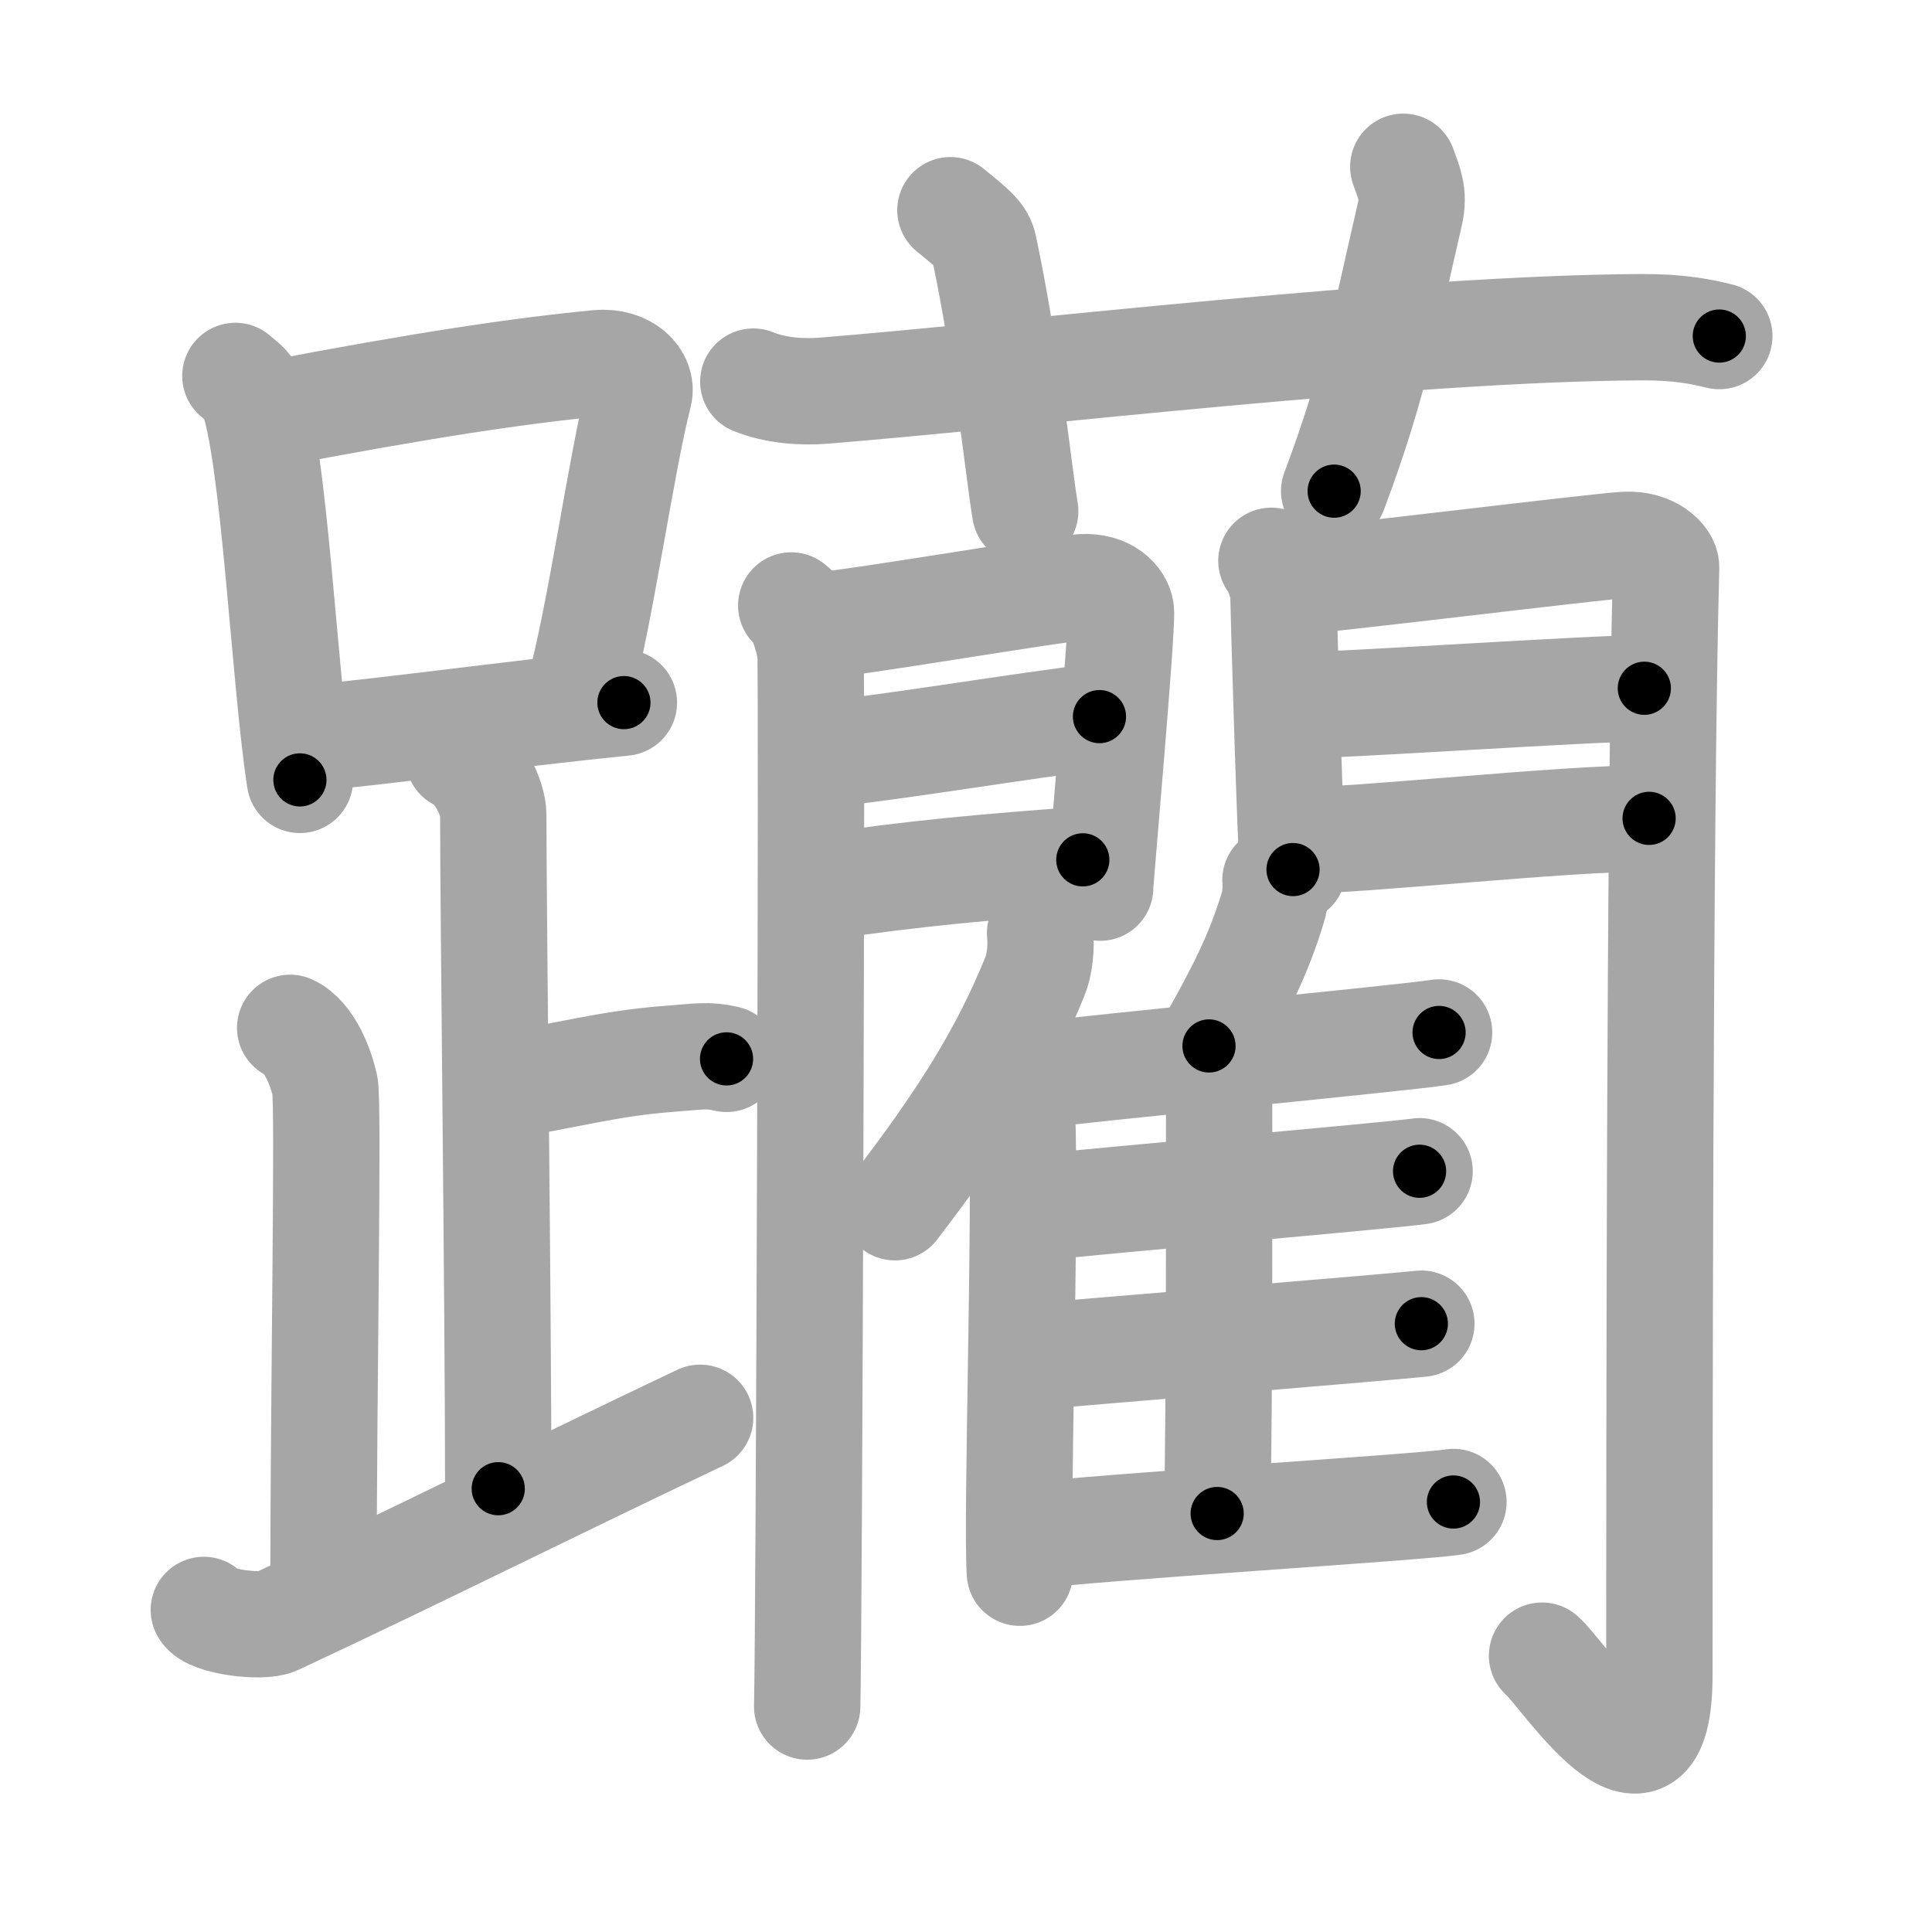 <svg xmlns="http://www.w3.org/2000/svg" viewBox="0 0 109 109" id="8eaa"><g fill="none" stroke="#a6a6a6" stroke-width="6" stroke-linecap="round" stroke-linejoin="round"><g><g><g><path d="M13.28,21.21c0.37,0.32,0.75,0.58,0.91,0.97c1.28,3.13,1.85,16.2,2.73,21.82" /><path d="M15.11,23.4c8.76-1.68,14.29-2.5,18.63-2.91c1.58-0.15,2.54,0.89,2.31,1.77c-1.04,4.06-2.15,12.35-3.43,17" /><path d="M17.06,41.69c5.09-0.46,11.15-1.34,18.14-2.05" /></g><path d="M25.87,42.74c1.09,0.5,1.96,2.23,1.96,3.25c0,5.51,0.28,28.01,0.28,38" /><path d="M28.38,61.24c3.37-0.49,5.87-1.24,9.35-1.5c1.74-0.13,2.18-0.25,3.26,0" /><path d="M16.37,57.99c1.09,0.5,1.74,2.25,1.96,3.25c0.22,1-0.08,17.01-0.08,28.76" /><path d="M11.5,90.83c0.33,0.66,3.27,1.03,4.07,0.66c7.93-3.7,15.18-7.35,23.93-11.5" /></g><g><g><path d="M42.5,21.53c1.26,0.51,2.73,0.61,3.99,0.51c11.58-0.94,32.75-3.51,46.1-3.58c2.1-0.01,3.36,0.24,4.41,0.5" /><path d="M53.62,11.86c1.32,1.08,1.75,1.41,1.89,2.08c1.32,6.22,1.95,12.64,2.33,14.9" /><path d="M79.17,9.41c0.32,0.89,0.63,1.52,0.38,2.64c-1.55,6.7-2.02,9.62-4.28,15.66" /></g><g><g><g><g><path d="M44.64,34.16c0.55,0.35,0.97,1.89,1.08,2.6c0.11,0.71-0.07,55.1-0.18,59.52" /><path d="M45.88,35.32c1.85-0.08,13.48-2.09,15.16-2.19c1.4-0.08,2.13,0.71,2.2,1.34c0.1,0.96-1.17,15.13-1.17,15.61" /><path d="M46.2,42.59c4.53-0.46,11.47-1.66,15.83-2.16" /><path d="M45.88,50.11c6.14-0.9,9.78-1.19,15.21-1.6" /></g><g><path d="M71.73,31.64c0.34,0.45,0.68,1.4,0.68,2c0,0.6,0.42,14.83,0.54,15.42" /><path d="M72.48,32.85c1.92-0.07,17.5-2.02,19.24-2.11c1.46-0.07,2.29,0.81,2.28,1.27c-0.38,13.73-0.38,52.54-0.38,62.49c0,8.48-5.5-0.17-6.62-1.09" /><path d="M72.82,39.81c2.6,0,17.01-0.98,19.95-0.98" /><path d="M72.98,47.43c3.84,0,15.09-1.26,20.06-1.26" /></g></g><g><g><path d="M58.68,52.65c0.08,0.78-0.02,1.79-0.3,2.46c-1.73,4.24-3.92,7.83-7.89,13" /><path d="M56.95,60.64c0.39,0.43,0.69,1.39,0.71,2.07c0.23,6.01-0.32,22.89-0.12,26.02" /></g><path d="M71.96,49.65c0.04,0.48-0.01,1.11-0.14,1.52c-0.79,2.62-1.8,4.65-3.61,7.84" /><path d="M57.55,60.77c4.52-0.57,21.71-2.21,23.64-2.52" /><path d="M68.39,60.48c0.22,0.22,0.39,0.53,0.39,0.91c0,3.9,0.03,17.86-0.11,24" /><path d="M58.16,68.17c4.26-0.47,20.1-1.83,21.93-2.09" /><path d="M57.64,76.59c4.5-0.39,20.62-1.7,22.55-1.91" /><path d="M57.64,86.7c4.52-0.57,22.43-1.65,24.36-1.96" /></g></g></g></g></g></g><g fill="none" stroke="#000" stroke-width="3" stroke-linecap="round" stroke-linejoin="round"><path d="M13.28,21.21c0.37,0.32,0.75,0.58,0.91,0.97c1.28,3.13,1.85,16.2,2.73,21.82" stroke-dasharray="23.363" stroke-dashoffset="23.363"><animate attributeName="stroke-dashoffset" values="23.363;23.363;0" dur="0.234s" fill="freeze" begin="0s;8eaa.click" /></path><path d="M15.11,23.4c8.76-1.68,14.29-2.5,18.63-2.91c1.58-0.15,2.54,0.89,2.31,1.77c-1.04,4.06-2.15,12.35-3.43,17" stroke-dasharray="39.594" stroke-dashoffset="39.594"><animate attributeName="stroke-dashoffset" values="39.594" fill="freeze" begin="8eaa.click" /><animate attributeName="stroke-dashoffset" values="39.594;39.594;0" keyTimes="0;0.371;1" dur="0.63s" fill="freeze" begin="0s;8eaa.click" /></path><path d="M17.06,41.69c5.09-0.46,11.15-1.34,18.14-2.05" stroke-dasharray="18.257" stroke-dashoffset="18.257"><animate attributeName="stroke-dashoffset" values="18.257" fill="freeze" begin="8eaa.click" /><animate attributeName="stroke-dashoffset" values="18.257;18.257;0" keyTimes="0;0.775;1" dur="0.813s" fill="freeze" begin="0s;8eaa.click" /></path><path d="M25.87,42.74c1.09,0.5,1.96,2.23,1.96,3.25c0,5.51,0.28,28.01,0.28,38" stroke-dasharray="41.952" stroke-dashoffset="41.952"><animate attributeName="stroke-dashoffset" values="41.952" fill="freeze" begin="8eaa.click" /><animate attributeName="stroke-dashoffset" values="41.952;41.952;0" keyTimes="0;0.659;1" dur="1.233s" fill="freeze" begin="0s;8eaa.click" /></path><path d="M28.38,61.24c3.37-0.49,5.87-1.24,9.35-1.5c1.74-0.13,2.18-0.25,3.26,0" stroke-dasharray="12.753" stroke-dashoffset="12.753"><animate attributeName="stroke-dashoffset" values="12.753" fill="freeze" begin="8eaa.click" /><animate attributeName="stroke-dashoffset" values="12.753;12.753;0" keyTimes="0;0.829;1" dur="1.488s" fill="freeze" begin="0s;8eaa.click" /></path><path d="M16.37,57.99c1.09,0.5,1.74,2.25,1.96,3.25c0.22,1-0.08,17.01-0.08,28.76" stroke-dasharray="32.673" stroke-dashoffset="32.673"><animate attributeName="stroke-dashoffset" values="32.673" fill="freeze" begin="8eaa.click" /><animate attributeName="stroke-dashoffset" values="32.673;32.673;0" keyTimes="0;0.82;1" dur="1.815s" fill="freeze" begin="0s;8eaa.click" /></path><path d="M11.5,90.83c0.33,0.66,3.27,1.03,4.07,0.66c7.93-3.7,15.18-7.35,23.93-11.5" stroke-dasharray="30.823" stroke-dashoffset="30.823"><animate attributeName="stroke-dashoffset" values="30.823" fill="freeze" begin="8eaa.click" /><animate attributeName="stroke-dashoffset" values="30.823;30.823;0" keyTimes="0;0.855;1" dur="2.123s" fill="freeze" begin="0s;8eaa.click" /></path><path d="M42.5,21.53c1.26,0.51,2.73,0.61,3.99,0.51c11.58-0.94,32.75-3.51,46.1-3.58c2.1-0.01,3.36,0.24,4.41,0.5" stroke-dasharray="54.761" stroke-dashoffset="54.761"><animate attributeName="stroke-dashoffset" values="54.761" fill="freeze" begin="8eaa.click" /><animate attributeName="stroke-dashoffset" values="54.761;54.761;0" keyTimes="0;0.795;1" dur="2.671s" fill="freeze" begin="0s;8eaa.click" /></path><path d="M53.62,11.86c1.32,1.08,1.75,1.41,1.89,2.08c1.32,6.22,1.95,12.64,2.33,14.9" stroke-dasharray="17.952" stroke-dashoffset="17.952"><animate attributeName="stroke-dashoffset" values="17.952" fill="freeze" begin="8eaa.click" /><animate attributeName="stroke-dashoffset" values="17.952;17.952;0" keyTimes="0;0.937;1" dur="2.851s" fill="freeze" begin="0s;8eaa.click" /></path><path d="M79.17,9.41c0.32,0.89,0.63,1.52,0.38,2.64c-1.55,6.7-2.02,9.62-4.28,15.66" stroke-dasharray="18.97" stroke-dashoffset="18.97"><animate attributeName="stroke-dashoffset" values="18.97" fill="freeze" begin="8eaa.click" /><animate attributeName="stroke-dashoffset" values="18.97;18.97;0" keyTimes="0;0.938;1" dur="3.041s" fill="freeze" begin="0s;8eaa.click" /></path><path d="M44.64,34.16c0.55,0.35,0.97,1.89,1.08,2.6c0.11,0.71-0.07,55.1-0.18,59.52" stroke-dasharray="62.389" stroke-dashoffset="62.389"><animate attributeName="stroke-dashoffset" values="62.389" fill="freeze" begin="8eaa.click" /><animate attributeName="stroke-dashoffset" values="62.389;62.389;0" keyTimes="0;0.866;1" dur="3.51s" fill="freeze" begin="0s;8eaa.click" /></path><path d="M45.88,35.32c1.85-0.08,13.48-2.09,15.16-2.19c1.4-0.08,2.13,0.71,2.2,1.34c0.1,0.96-1.17,15.13-1.17,15.61" stroke-dasharray="33.803" stroke-dashoffset="33.803"><animate attributeName="stroke-dashoffset" values="33.803" fill="freeze" begin="8eaa.click" /><animate attributeName="stroke-dashoffset" values="33.803;33.803;0" keyTimes="0;0.912;1" dur="3.848s" fill="freeze" begin="0s;8eaa.click" /></path><path d="M46.2,42.59c4.53-0.46,11.47-1.66,15.83-2.16" stroke-dasharray="15.979" stroke-dashoffset="15.979"><animate attributeName="stroke-dashoffset" values="15.979" fill="freeze" begin="8eaa.click" /><animate attributeName="stroke-dashoffset" values="15.979;15.979;0" keyTimes="0;0.96;1" dur="4.008s" fill="freeze" begin="0s;8eaa.click" /></path><path d="M45.88,50.11c6.14-0.9,9.78-1.19,15.21-1.6" stroke-dasharray="15.299" stroke-dashoffset="15.299"><animate attributeName="stroke-dashoffset" values="15.299" fill="freeze" begin="8eaa.click" /><animate attributeName="stroke-dashoffset" values="15.299;15.299;0" keyTimes="0;0.963;1" dur="4.161s" fill="freeze" begin="0s;8eaa.click" /></path><path d="M71.73,31.64c0.34,0.45,0.68,1.4,0.68,2c0,0.6,0.42,14.83,0.54,15.42" stroke-dasharray="17.57" stroke-dashoffset="17.57"><animate attributeName="stroke-dashoffset" values="17.57" fill="freeze" begin="8eaa.click" /><animate attributeName="stroke-dashoffset" values="17.57;17.57;0" keyTimes="0;0.959;1" dur="4.337s" fill="freeze" begin="0s;8eaa.click" /></path><path d="M72.48,32.85c1.92-0.07,17.5-2.02,19.24-2.11c1.46-0.07,2.29,0.81,2.28,1.27c-0.38,13.73-0.38,52.54-0.38,62.49c0,8.48-5.5-0.17-6.62-1.09" stroke-dasharray="96.199" stroke-dashoffset="96.199"><animate attributeName="stroke-dashoffset" values="96.199" fill="freeze" begin="8eaa.click" /><animate attributeName="stroke-dashoffset" values="96.199;96.199;0" keyTimes="0;0.857;1" dur="5.06s" fill="freeze" begin="0s;8eaa.click" /></path><path d="M72.82,39.81c2.6,0,17.01-0.98,19.95-0.98" stroke-dasharray="19.976" stroke-dashoffset="19.976"><animate attributeName="stroke-dashoffset" values="19.976" fill="freeze" begin="8eaa.click" /><animate attributeName="stroke-dashoffset" values="19.976;19.976;0" keyTimes="0;0.962;1" dur="5.26s" fill="freeze" begin="0s;8eaa.click" /></path><path d="M72.98,47.43c3.84,0,15.09-1.26,20.06-1.26" stroke-dasharray="20.105" stroke-dashoffset="20.105"><animate attributeName="stroke-dashoffset" values="20.105" fill="freeze" begin="8eaa.click" /><animate attributeName="stroke-dashoffset" values="20.105;20.105;0" keyTimes="0;0.963;1" dur="5.461s" fill="freeze" begin="0s;8eaa.click" /></path><path d="M58.68,52.65c0.08,0.78-0.02,1.79-0.3,2.46c-1.73,4.24-3.92,7.83-7.89,13" stroke-dasharray="17.758" stroke-dashoffset="17.758"><animate attributeName="stroke-dashoffset" values="17.758" fill="freeze" begin="8eaa.click" /><animate attributeName="stroke-dashoffset" values="17.758;17.758;0" keyTimes="0;0.968;1" dur="5.639s" fill="freeze" begin="0s;8eaa.click" /></path><path d="M56.95,60.64c0.39,0.43,0.69,1.39,0.71,2.07c0.23,6.01-0.32,22.89-0.12,26.02" stroke-dasharray="28.247" stroke-dashoffset="28.247"><animate attributeName="stroke-dashoffset" values="28.247" fill="freeze" begin="8eaa.click" /><animate attributeName="stroke-dashoffset" values="28.247;28.247;0" keyTimes="0;0.952;1" dur="5.921s" fill="freeze" begin="0s;8eaa.click" /></path><path d="M71.96,49.65c0.04,0.48-0.01,1.11-0.14,1.52c-0.79,2.62-1.8,4.65-3.61,7.84" stroke-dasharray="10.187" stroke-dashoffset="10.187"><animate attributeName="stroke-dashoffset" values="10.187" fill="freeze" begin="8eaa.click" /><animate attributeName="stroke-dashoffset" values="10.187;10.187;0" keyTimes="0;0.967;1" dur="6.125s" fill="freeze" begin="0s;8eaa.click" /></path><path d="M57.55,60.77c4.52-0.57,21.71-2.21,23.64-2.52" stroke-dasharray="23.776" stroke-dashoffset="23.776"><animate attributeName="stroke-dashoffset" values="23.776" fill="freeze" begin="8eaa.click" /><animate attributeName="stroke-dashoffset" values="23.776;23.776;0" keyTimes="0;0.963;1" dur="6.363s" fill="freeze" begin="0s;8eaa.click" /></path><path d="M68.39,60.48c0.22,0.22,0.39,0.53,0.39,0.91c0,3.9,0.03,17.86-0.11,24" stroke-dasharray="25.018" stroke-dashoffset="25.018"><animate attributeName="stroke-dashoffset" values="25.018" fill="freeze" begin="8eaa.click" /><animate attributeName="stroke-dashoffset" values="25.018;25.018;0" keyTimes="0;0.962;1" dur="6.613s" fill="freeze" begin="0s;8eaa.click" /></path><path d="M58.16,68.17c4.26-0.47,20.1-1.83,21.93-2.09" stroke-dasharray="22.031" stroke-dashoffset="22.031"><animate attributeName="stroke-dashoffset" values="22.031" fill="freeze" begin="8eaa.click" /><animate attributeName="stroke-dashoffset" values="22.031;22.031;0" keyTimes="0;0.968;1" dur="6.833s" fill="freeze" begin="0s;8eaa.click" /></path><path d="M57.64,76.59c4.5-0.39,20.62-1.7,22.55-1.91" stroke-dasharray="22.632" stroke-dashoffset="22.632"><animate attributeName="stroke-dashoffset" values="22.632" fill="freeze" begin="8eaa.click" /><animate attributeName="stroke-dashoffset" values="22.632;22.632;0" keyTimes="0;0.968;1" dur="7.059s" fill="freeze" begin="0s;8eaa.click" /></path><path d="M57.64,86.7c4.52-0.57,22.43-1.65,24.36-1.96" stroke-dasharray="24.442" stroke-dashoffset="24.442"><animate attributeName="stroke-dashoffset" values="24.442" fill="freeze" begin="8eaa.click" /><animate attributeName="stroke-dashoffset" values="24.442;24.442;0" keyTimes="0;0.967;1" dur="7.303s" fill="freeze" begin="0s;8eaa.click" /></path></g></svg>